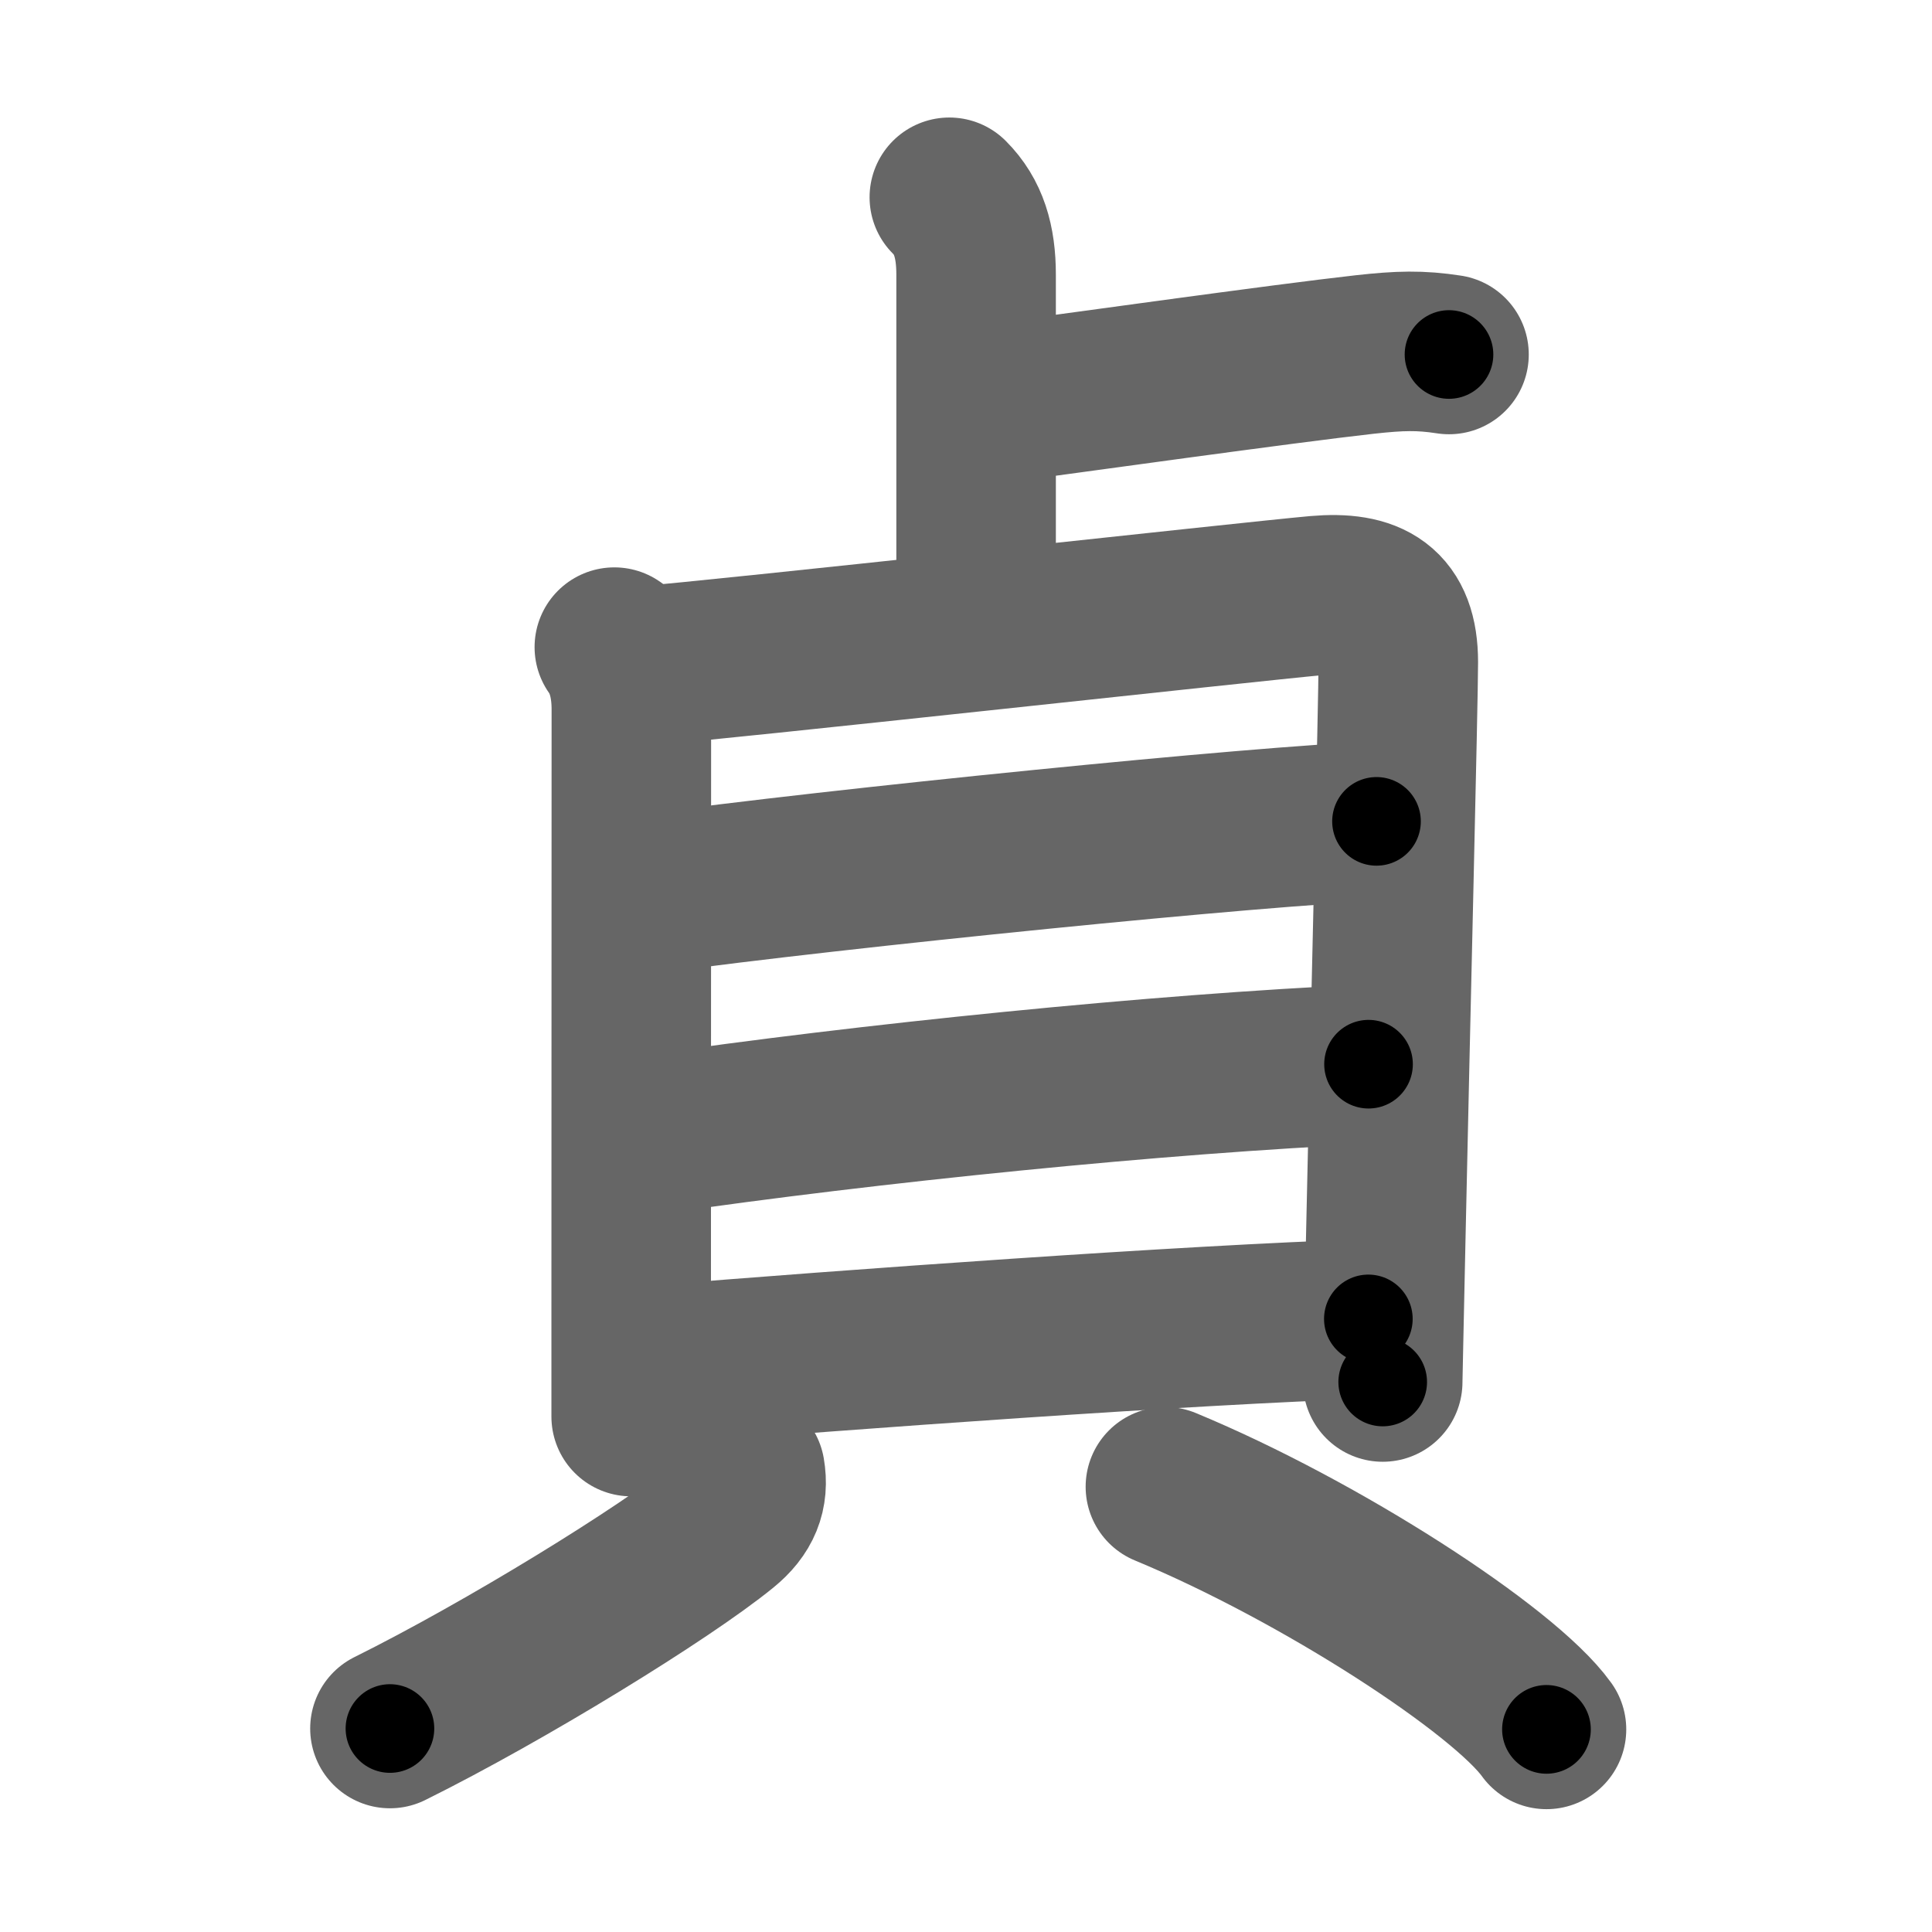 <svg xmlns="http://www.w3.org/2000/svg" width="109" height="109" viewBox="0 0 109 109" id="8c9e"><g fill="none" stroke="#666" stroke-width="9" stroke-linecap="round" stroke-linejoin="round"><g><g><path d="M53.56,11.13c1.09,1.09,1.51,2.49,1.51,4.37c0,0.98,0,12,0,18.88" /><path d="M56.25,22.75C60,22.25,72.5,20.5,77,20c1.99-0.22,3.12-0.25,4.75,0" /></g><g p4:phon="鼎V/貝" xmlns:p4="http://kanjivg.tagaini.net"><g><path d="M34.66,36.51c0.69,0.98,0.96,2.19,0.96,3.52c0,1.12-0.01,21.53-0.01,33.97c0,2.35,0,4.38,0,5.92" /><path d="M36.28,37.57c3.94-0.29,34.44-3.65,38.02-3.97c2.99-0.26,4.59,0.64,4.59,3.76c0,2.16-0.45,20.39-0.7,32.13c-0.1,4.78-0.18,8.19-0.18,8.48" /><path d="M36.7,50.42C47,49,71.35,46.55,77.66,46.34" /><path d="M36.77,64.02c12.11-1.77,28.66-3.45,40.44-3.98" /><path d="M36.76,77.04c11.11-0.91,30.32-2.3,40.44-2.63" /></g><g><path d="M42.04,83.03c0.21,1.22-0.17,2.17-1.25,3.05C37.54,88.73,28.51,94.29,22,97.52" /><path d="M65.75,83.88c8.76,3.63,19.11,10.36,21.5,13.69" /></g></g></g></g><g fill="none" stroke="#000" stroke-width="5" stroke-linecap="round" stroke-linejoin="round"><g><g><path d="M53.56,11.13c1.09,1.09,1.51,2.49,1.51,4.37c0,0.98,0,12,0,18.88" stroke-dasharray="23.64" stroke-dashoffset="23.64"><animate id="0" attributeName="stroke-dashoffset" values="23.64;0" dur="0.24s" fill="freeze" begin="0s;8c9e.click" /></path><path d="M56.25,22.75C60,22.25,72.5,20.5,77,20c1.99-0.22,3.12-0.25,4.75,0" stroke-dasharray="25.7" stroke-dashoffset="25.7"><animate attributeName="stroke-dashoffset" values="25.7" fill="freeze" begin="8c9e.click" /><animate id="1" attributeName="stroke-dashoffset" values="25.7;0" dur="0.26s" fill="freeze" begin="0.end" /></path></g><g p4:phon="鼎V/貝" xmlns:p4="http://kanjivg.tagaini.net"><g><path d="M34.66,36.51c0.69,0.98,0.96,2.19,0.96,3.52c0,1.12-0.01,21.53-0.01,33.97c0,2.35,0,4.38,0,5.92" stroke-dasharray="43.6" stroke-dashoffset="43.6"><animate attributeName="stroke-dashoffset" values="43.6" fill="freeze" begin="8c9e.click" /><animate id="2" attributeName="stroke-dashoffset" values="43.6;0" dur="0.44s" fill="freeze" begin="1.end" /></path><path d="M36.28,37.57c3.94-0.29,34.44-3.65,38.02-3.97c2.99-0.26,4.59,0.64,4.59,3.76c0,2.16-0.45,20.39-0.7,32.13c-0.1,4.78-0.18,8.19-0.18,8.48" stroke-dasharray="85.88" stroke-dashoffset="85.88"><animate attributeName="stroke-dashoffset" values="85.88" fill="freeze" begin="8c9e.click" /><animate id="3" attributeName="stroke-dashoffset" values="85.88;0" dur="0.65s" fill="freeze" begin="2.end" /></path><path d="M36.7,50.42C47,49,71.35,46.55,77.66,46.34" stroke-dasharray="41.17" stroke-dashoffset="41.17"><animate attributeName="stroke-dashoffset" values="41.17" fill="freeze" begin="8c9e.click" /><animate id="4" attributeName="stroke-dashoffset" values="41.17;0" dur="0.41s" fill="freeze" begin="3.end" /></path><path d="M36.77,64.02c12.11-1.77,28.66-3.45,40.44-3.98" stroke-dasharray="40.65" stroke-dashoffset="40.65"><animate attributeName="stroke-dashoffset" values="40.65" fill="freeze" begin="8c9e.click" /><animate id="5" attributeName="stroke-dashoffset" values="40.65;0" dur="0.41s" fill="freeze" begin="4.end" /></path><path d="M36.76,77.04c11.11-0.91,30.32-2.3,40.44-2.63" stroke-dasharray="40.53" stroke-dashoffset="40.53"><animate attributeName="stroke-dashoffset" values="40.53" fill="freeze" begin="8c9e.click" /><animate id="6" attributeName="stroke-dashoffset" values="40.53;0" dur="0.41s" fill="freeze" begin="5.end" /></path></g><g><path d="M42.04,83.03c0.21,1.22-0.17,2.17-1.25,3.05C37.54,88.73,28.51,94.29,22,97.52" stroke-dasharray="25.51" stroke-dashoffset="25.51"><animate attributeName="stroke-dashoffset" values="25.51" fill="freeze" begin="8c9e.click" /><animate id="7" attributeName="stroke-dashoffset" values="25.51;0" dur="0.26s" fill="freeze" begin="6.end" /></path><path d="M65.75,83.88c8.76,3.63,19.11,10.36,21.5,13.69" stroke-dasharray="25.66" stroke-dashoffset="25.66"><animate attributeName="stroke-dashoffset" values="25.66" fill="freeze" begin="8c9e.click" /><animate id="8" attributeName="stroke-dashoffset" values="25.66;0" dur="0.26s" fill="freeze" begin="7.end" /></path></g></g></g></g></svg>